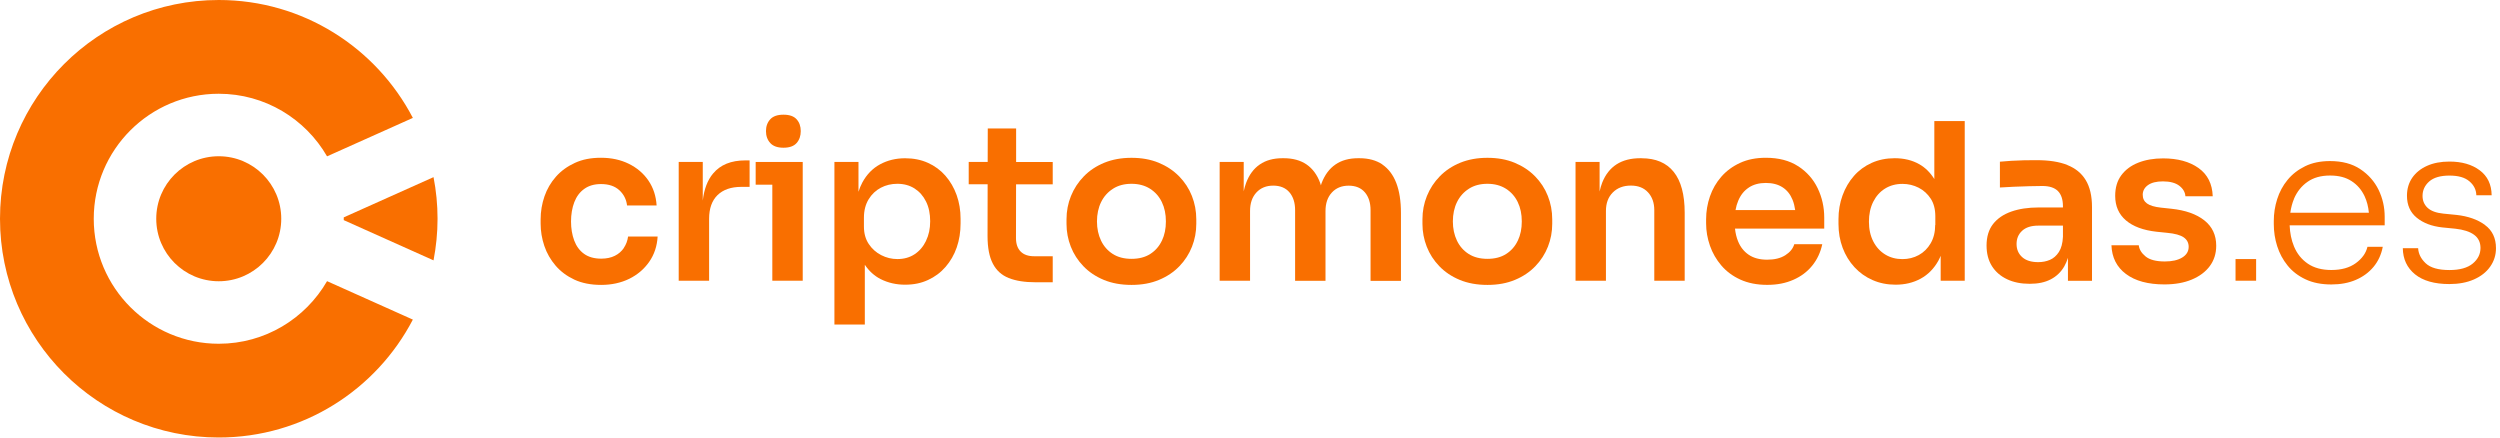 <?xml version="1.0" encoding="UTF-8"?><svg id="Capa_1" xmlns="http://www.w3.org/2000/svg" viewBox="0 0 560 98"><defs><style>.cls-1{fill:#f96f00;}</style></defs><path class="cls-1" d="M73.26,62.98c-4.84,8.38-13.89,14.02-24.26,14.02-15.46,0-28-12.54-28-28s12.54-28,28-28c10.37,0,19.42,5.64,24.26,14.02l19.22-8.61C84.31,10.72,67.91,0,49,0,21.94,0,0,21.94,0,49s21.94,49,49,49c18.91,0,35.31-10.72,43.48-26.41l-19.22-8.61Z"/><path class="cls-1" d="M77,49c0,.1,0,.21,0,.31l20.11,9.01c.58-3.02.9-6.13.9-9.32s-.31-6.3-.9-9.32l-20.11,9.01c0,.1,0,.21,0,.31Z"/><circle class="cls-1" cx="49" cy="49" r="14"/><path class="cls-1" d="M139.75,55.54c-.51.75-1.18,1.34-2.03,1.76-.85.42-1.86.64-3.04.64-1.57,0-2.85-.36-3.85-1.08-1-.72-1.73-1.71-2.21-2.99-.47-1.27-.71-2.7-.71-4.26s.25-3.08.74-4.34c.49-1.26,1.23-2.25,2.23-2.96,1-.72,2.25-1.08,3.75-1.08,1.73,0,3.09.46,4.09,1.37,1,.92,1.58,2.06,1.74,3.43h6.62c-.13-2.12-.74-3.98-1.84-5.59-1.09-1.6-2.56-2.85-4.39-3.75s-3.9-1.35-6.22-1.35-4.17.38-5.86,1.15c-1.68.77-3.1,1.8-4.24,3.09-1.14,1.29-2,2.76-2.57,4.41-.57,1.65-.86,3.37-.86,5.17v.93c0,1.7.28,3.37.83,5,.55,1.63,1.4,3.1,2.52,4.41s2.53,2.35,4.21,3.14c1.68.78,3.68,1.18,6,1.18s4.45-.46,6.3-1.37c1.84-.91,3.33-2.18,4.46-3.8s1.76-3.5,1.89-5.66h-6.62c-.13.95-.45,1.8-.96,2.55Z"/><path class="cls-1" d="M159.72,38.88c-1.24,1.48-2,3.5-2.3,6.05v-8.65h-5.39v26.61h6.81v-13.87c0-2.32.63-4.09,1.89-5.32,1.26-1.22,3.03-1.84,5.32-1.84h1.86v-5.93h-.98c-3.17,0-5.57.98-7.2,2.94Z"/><path class="cls-1" d="M175.5,33.09c1.34,0,2.32-.35,2.94-1.05.62-.7.93-1.59.93-2.67s-.31-1.96-.93-2.65c-.62-.69-1.6-1.03-2.94-1.03s-2.33.34-2.96,1.03c-.64.69-.96,1.57-.96,2.65s.32,1.97.96,2.67c.64.7,1.62,1.05,2.96,1.05Z"/><polygon class="cls-1" points="169.27 36.28 169.27 41.37 173 41.37 173 62.88 179.81 62.88 179.81 41.37 179.81 36.28 173 36.28 169.27 36.28"/><path class="cls-1" d="M211.78,39.37c-1.09-1.24-2.4-2.21-3.92-2.89-1.52-.69-3.23-1.03-5.12-1.03-2.06,0-3.92.45-5.59,1.35-1.67.9-3,2.26-3.99,4.09-.34.63-.62,1.33-.86,2.07v-6.68h-5.39v36.41h6.81v-13.38c.95,1.41,2.13,2.49,3.55,3.21,1.65.83,3.47,1.25,5.46,1.25s3.61-.35,5.14-1.05,2.85-1.68,3.94-2.94,1.93-2.71,2.5-4.36c.57-1.65.86-3.44.86-5.37v-1.03c0-1.89-.29-3.67-.88-5.32-.59-1.65-1.43-3.09-2.52-4.34ZM207.44,53.94c-.62,1.29-1.48,2.29-2.57,3.01s-2.38,1.08-3.85,1.08c-1.27,0-2.48-.29-3.63-.88-1.14-.59-2.08-1.42-2.79-2.5-.72-1.08-1.08-2.38-1.08-3.92v-1.96c0-1.6.35-2.97,1.05-4.12s1.62-2.01,2.74-2.6,2.36-.88,3.7-.88c1.47,0,2.75.35,3.85,1.05,1.09.7,1.95,1.67,2.57,2.92.62,1.24.93,2.71.93,4.41s-.31,3.1-.93,4.39Z"/><path class="cls-1" d="M227.63,28.78h-6.37l-.02,7.5h-4.25v5h4.24l-.02,11.61c0,2.58.39,4.63,1.18,6.15.78,1.52,1.97,2.6,3.55,3.23,1.58.64,3.6.96,6.05.96h3.82v-5.83h-4.17c-1.31,0-2.31-.35-3.01-1.05s-1.05-1.71-1.05-3.01l.02-12.05h8.21v-5h-8.2v-7.5Z"/><path class="cls-1" d="M264.11,39.49c-1.26-1.29-2.79-2.3-4.58-3.04-1.8-.74-3.82-1.1-6.08-1.1s-4.28.37-6.08,1.1c-1.8.74-3.32,1.75-4.58,3.04-1.26,1.29-2.22,2.76-2.89,4.41-.67,1.65-1,3.39-1,5.22v1.03c0,1.76.32,3.46.96,5.1s1.58,3.09,2.82,4.38c1.24,1.29,2.76,2.31,4.56,3.06s3.87,1.13,6.22,1.13,4.38-.38,6.17-1.13c1.8-.75,3.32-1.77,4.56-3.06,1.24-1.29,2.18-2.75,2.82-4.38.64-1.63.96-3.33.96-5.1v-1.03c0-1.83-.33-3.57-.98-5.22s-1.61-3.12-2.87-4.41ZM260.27,53.89c-.59,1.26-1.45,2.25-2.6,2.99-1.14.74-2.55,1.1-4.21,1.1s-3.07-.37-4.21-1.1c-1.14-.73-2.02-1.73-2.62-2.99s-.91-2.69-.91-4.29.31-3.08.93-4.34,1.51-2.25,2.67-2.99c1.16-.74,2.54-1.1,4.14-1.1s2.98.37,4.14,1.1c1.16.74,2.04,1.73,2.65,2.99s.91,2.7.91,4.34-.29,3.03-.88,4.29Z"/><path class="cls-1" d="M309.66,36.84c-1.37-.93-3.09-1.4-5.15-1.4h-.29c-2.03,0-3.72.47-5.07,1.4-1.36.93-2.38,2.3-3.09,4.12-.07.17-.11.37-.18.55-.06-.18-.1-.38-.17-.55-.67-1.81-1.68-3.18-3.04-4.12-1.36-.93-3.06-1.4-5.12-1.4h-.29c-2.03,0-3.72.47-5.07,1.4-1.36.93-2.38,2.3-3.06,4.12-.22.58-.39,1.22-.54,1.89v-6.57h-5.39v26.61h6.81v-15.63c0-1.73.47-3.11,1.42-4.14s2.21-1.54,3.77-1.54,2.78.5,3.63,1.5c.85,1,1.27,2.33,1.27,3.99v15.83h6.81v-15.63c0-1.73.47-3.11,1.42-4.14s2.21-1.54,3.77-1.54,2.78.5,3.63,1.5c.85,1,1.27,2.33,1.27,3.99v15.83h6.81v-15.19c0-2.68-.35-4.92-1.05-6.74-.7-1.81-1.74-3.18-3.11-4.12Z"/><path class="cls-1" d="M343.84,39.49c-1.26-1.29-2.79-2.3-4.58-3.04-1.8-.74-3.82-1.1-6.08-1.1s-4.28.37-6.08,1.1c-1.8.74-3.32,1.75-4.58,3.04-1.26,1.29-2.22,2.76-2.89,4.41-.67,1.65-1,3.39-1,5.22v1.03c0,1.76.32,3.46.96,5.1s1.58,3.09,2.82,4.38c1.24,1.29,2.76,2.31,4.56,3.06s3.87,1.13,6.22,1.13,4.38-.38,6.17-1.13c1.8-.75,3.32-1.77,4.56-3.06,1.24-1.29,2.18-2.75,2.82-4.38.64-1.63.96-3.33.96-5.1v-1.03c0-1.83-.33-3.57-.98-5.22s-1.61-3.12-2.87-4.41ZM339.99,53.89c-.59,1.26-1.45,2.25-2.6,2.99-1.14.74-2.55,1.1-4.21,1.1s-3.07-.37-4.21-1.1c-1.14-.73-2.02-1.73-2.62-2.99s-.91-2.69-.91-4.29.31-3.08.93-4.34,1.51-2.25,2.67-2.99c1.16-.74,2.54-1.1,4.14-1.1s2.98.37,4.14,1.1c1.16.74,2.04,1.73,2.65,2.99s.91,2.7.91,4.34-.29,3.03-.88,4.29Z"/><path class="cls-1" d="M367.72,35.44h-.29c-2.12,0-3.9.46-5.32,1.37-1.42.92-2.49,2.28-3.21,4.09-.24.61-.43,1.29-.59,2v-6.63h-5.39v26.61h6.81v-15.63c0-1.73.51-3.11,1.54-4.14s2.38-1.54,4.04-1.54,2.92.51,3.85,1.52c.93,1.01,1.4,2.34,1.4,3.97v15.83h6.81v-15.24c0-4.05-.82-7.1-2.45-9.14-1.63-2.04-4.04-3.06-7.2-3.06Z"/><path class="cls-1" d="M402.78,37.23c-1.94-1.26-4.35-1.89-7.23-1.89-2.19,0-4.12.38-5.78,1.15-1.67.77-3.06,1.8-4.19,3.09-1.13,1.29-1.98,2.76-2.55,4.41-.57,1.65-.86,3.36-.86,5.12v.93c0,1.7.29,3.37.86,5,.57,1.63,1.42,3.11,2.55,4.43s2.55,2.38,4.26,3.16,3.72,1.18,6,1.18,4.14-.38,5.86-1.13,3.13-1.81,4.24-3.18c1.11-1.37,1.86-2.97,2.25-4.8h-6.27c-.29.98-.96,1.8-2.01,2.47-1.05.67-2.4,1-4.07,1s-3.04-.37-4.12-1.1c-1.08-.73-1.88-1.75-2.4-3.04-.35-.85-.57-1.8-.68-2.82h19.99v-2.45c0-2.35-.49-4.55-1.47-6.59-.98-2.04-2.44-3.69-4.38-4.95ZM391.73,42.01c1.04-.69,2.32-1.03,3.82-1.03s2.75.33,3.75.98c1,.65,1.74,1.58,2.23,2.79.28.69.47,1.46.59,2.3h-13.36c.13-.75.33-1.45.6-2.08.54-1.29,1.33-2.28,2.38-2.96Z"/><path class="cls-1" d="M433.29,40.11c-.89-1.43-2-2.55-3.36-3.32-1.58-.9-3.42-1.35-5.51-1.35-1.9,0-3.62.35-5.17,1.05-1.55.7-2.88,1.67-3.97,2.92-1.09,1.24-1.94,2.69-2.55,4.36-.61,1.67-.91,3.45-.91,5.34v1.03c0,1.93.31,3.72.93,5.37.62,1.65,1.5,3.09,2.65,4.34,1.14,1.24,2.5,2.21,4.07,2.89,1.57.69,3.28,1.03,5.15,1.03,2.09,0,3.96-.45,5.61-1.35,1.65-.9,2.98-2.25,3.99-4.07.18-.33.34-.69.49-1.05v5.58h5.39V27.12h-6.81v13ZM433.48,50.39c0,1.57-.33,2.93-1,4.09-.67,1.16-1.56,2.04-2.67,2.65-1.11.61-2.34.91-3.67.91-1.44,0-2.72-.34-3.85-1.03-1.13-.69-2.02-1.66-2.67-2.92-.65-1.26-.98-2.74-.98-4.43s.32-3.18.96-4.46c.64-1.27,1.52-2.26,2.65-2.96,1.13-.7,2.43-1.05,3.9-1.05,1.31,0,2.51.29,3.63.86,1.11.57,2.01,1.39,2.7,2.45.69,1.06,1.03,2.38,1.03,3.94v1.96Z"/><path class="cls-1" d="M463.1,36.96c-1.81-.72-4.09-1.08-6.83-1.08-.88,0-1.82,0-2.82.02-1,.02-1.97.06-2.92.12s-1.8.13-2.55.2v5.78c.91-.07,1.95-.12,3.11-.17,1.16-.05,2.31-.09,3.46-.12,1.14-.03,2.12-.05,2.94-.05,1.57,0,2.73.38,3.48,1.13.75.75,1.13,1.89,1.13,3.43v.25h-5.44c-2.35,0-4.4.31-6.15.93-1.75.62-3.1,1.55-4.07,2.79-.96,1.24-1.45,2.84-1.45,4.8,0,1.8.4,3.33,1.2,4.61.8,1.27,1.93,2.25,3.38,2.94,1.45.69,3.14,1.03,5.07,1.03s3.44-.33,4.73-1c1.29-.67,2.3-1.64,3.04-2.92.33-.57.59-1.21.81-1.9v5.14h5.39v-16.51c0-2.48-.47-4.49-1.4-6.03-.93-1.54-2.3-2.66-4.12-3.38ZM459.18,58.21c-.8.34-1.67.51-2.62.51-1.57,0-2.77-.38-3.6-1.13-.83-.75-1.25-1.73-1.25-2.94s.42-2.2,1.25-2.96,2.03-1.15,3.6-1.15h5.54v2.5c-.07,1.44-.37,2.57-.91,3.41-.54.83-1.21,1.42-2.01,1.76Z"/><path class="cls-1" d="M493.77,49.36c-1.78-1.4-4.24-2.27-7.38-2.6l-2.35-.25c-1.44-.16-2.47-.47-3.11-.93-.64-.46-.96-1.11-.96-1.96s.39-1.6,1.18-2.16c.78-.55,1.89-.83,3.33-.83,1.6,0,2.83.33,3.68.98.85.65,1.31,1.44,1.37,2.35h6.12c-.1-2.78-1.16-4.88-3.18-6.32-2.03-1.44-4.67-2.16-7.94-2.16-2.09,0-3.95.32-5.56.96-1.62.64-2.88,1.58-3.8,2.82-.92,1.24-1.37,2.78-1.37,4.61,0,2.29.8,4.12,2.4,5.49,1.6,1.37,3.89,2.22,6.86,2.55l2.35.24c1.76.16,3.01.51,3.75,1.03.74.52,1.1,1.23,1.1,2.11,0,1.01-.48,1.81-1.45,2.4-.96.59-2.26.88-3.9.88-1.96,0-3.4-.38-4.31-1.13-.91-.75-1.42-1.58-1.52-2.5h-6.12c.1,2.74,1.18,4.89,3.26,6.44,2.07,1.55,4.94,2.33,8.6,2.33,2.35,0,4.39-.36,6.12-1.08,1.73-.72,3.08-1.72,4.04-3.01.96-1.29,1.45-2.82,1.45-4.58,0-2.38-.89-4.28-2.67-5.68Z"/><rect class="cls-1" x="500.76" y="58.03" width="4.61" height="4.85"/><path class="cls-1" d="M528.71,37.89c-1.81-1.21-4.08-1.81-6.79-1.81-2.12,0-3.98.38-5.56,1.15-1.58.77-2.9,1.79-3.94,3.06-1.05,1.27-1.82,2.71-2.33,4.31-.51,1.6-.76,3.23-.76,4.9v.69c0,1.7.25,3.35.76,4.95.51,1.6,1.28,3.05,2.33,4.34,1.04,1.29,2.38,2.32,4.02,3.09,1.63.77,3.56,1.15,5.78,1.15,2.06,0,3.89-.34,5.49-1.03,1.6-.69,2.92-1.66,3.97-2.92,1.04-1.26,1.73-2.75,2.06-4.48h-3.43c-.33,1.4-1.19,2.62-2.6,3.65-1.41,1.03-3.23,1.54-5.49,1.54-2.12,0-3.88-.47-5.27-1.42-1.39-.95-2.42-2.23-3.09-3.85-.6-1.44-.91-3.02-.98-4.73h21.29v-1.91c0-2.16-.46-4.17-1.37-6.05-.92-1.88-2.28-3.42-4.09-4.63ZM513.86,44.51c.67-1.57,1.67-2.83,3.01-3.77,1.34-.95,3.02-1.42,5.05-1.42s3.54.42,4.83,1.25c1.29.83,2.27,1.98,2.94,3.43.5,1.08.81,2.3.94,3.65h-17.6c.16-1.12.43-2.17.84-3.14Z"/><path class="cls-1" d="M556.64,50.39c-1.65-1.21-3.78-1.96-6.39-2.25l-2.94-.29c-1.6-.16-2.78-.6-3.53-1.3-.75-.7-1.13-1.59-1.13-2.67,0-1.27.5-2.35,1.49-3.23,1-.88,2.51-1.32,4.53-1.32s3.45.42,4.46,1.27,1.54,1.89,1.57,3.14h3.43c-.03-2.42-.92-4.28-2.67-5.59-1.75-1.31-4.01-1.96-6.79-1.96-1.93,0-3.6.32-5.02.96-1.42.64-2.52,1.53-3.31,2.67-.78,1.14-1.18,2.48-1.18,4.02,0,2.09.73,3.73,2.18,4.92,1.45,1.19,3.36,1.92,5.71,2.18l2.94.29c1.83.2,3.23.65,4.19,1.35.96.7,1.45,1.69,1.45,2.96,0,1.37-.58,2.54-1.74,3.5-1.16.96-2.9,1.45-5.22,1.45-2.48,0-4.25-.51-5.32-1.52s-1.62-2.14-1.69-3.38h-3.43c.03,2.45.95,4.4,2.74,5.86,1.8,1.45,4.36,2.18,7.69,2.18,2.09,0,3.92-.34,5.49-1.03,1.57-.69,2.79-1.64,3.65-2.87.87-1.23,1.3-2.61,1.3-4.14,0-2.25-.83-3.99-2.47-5.19Z"/></svg>